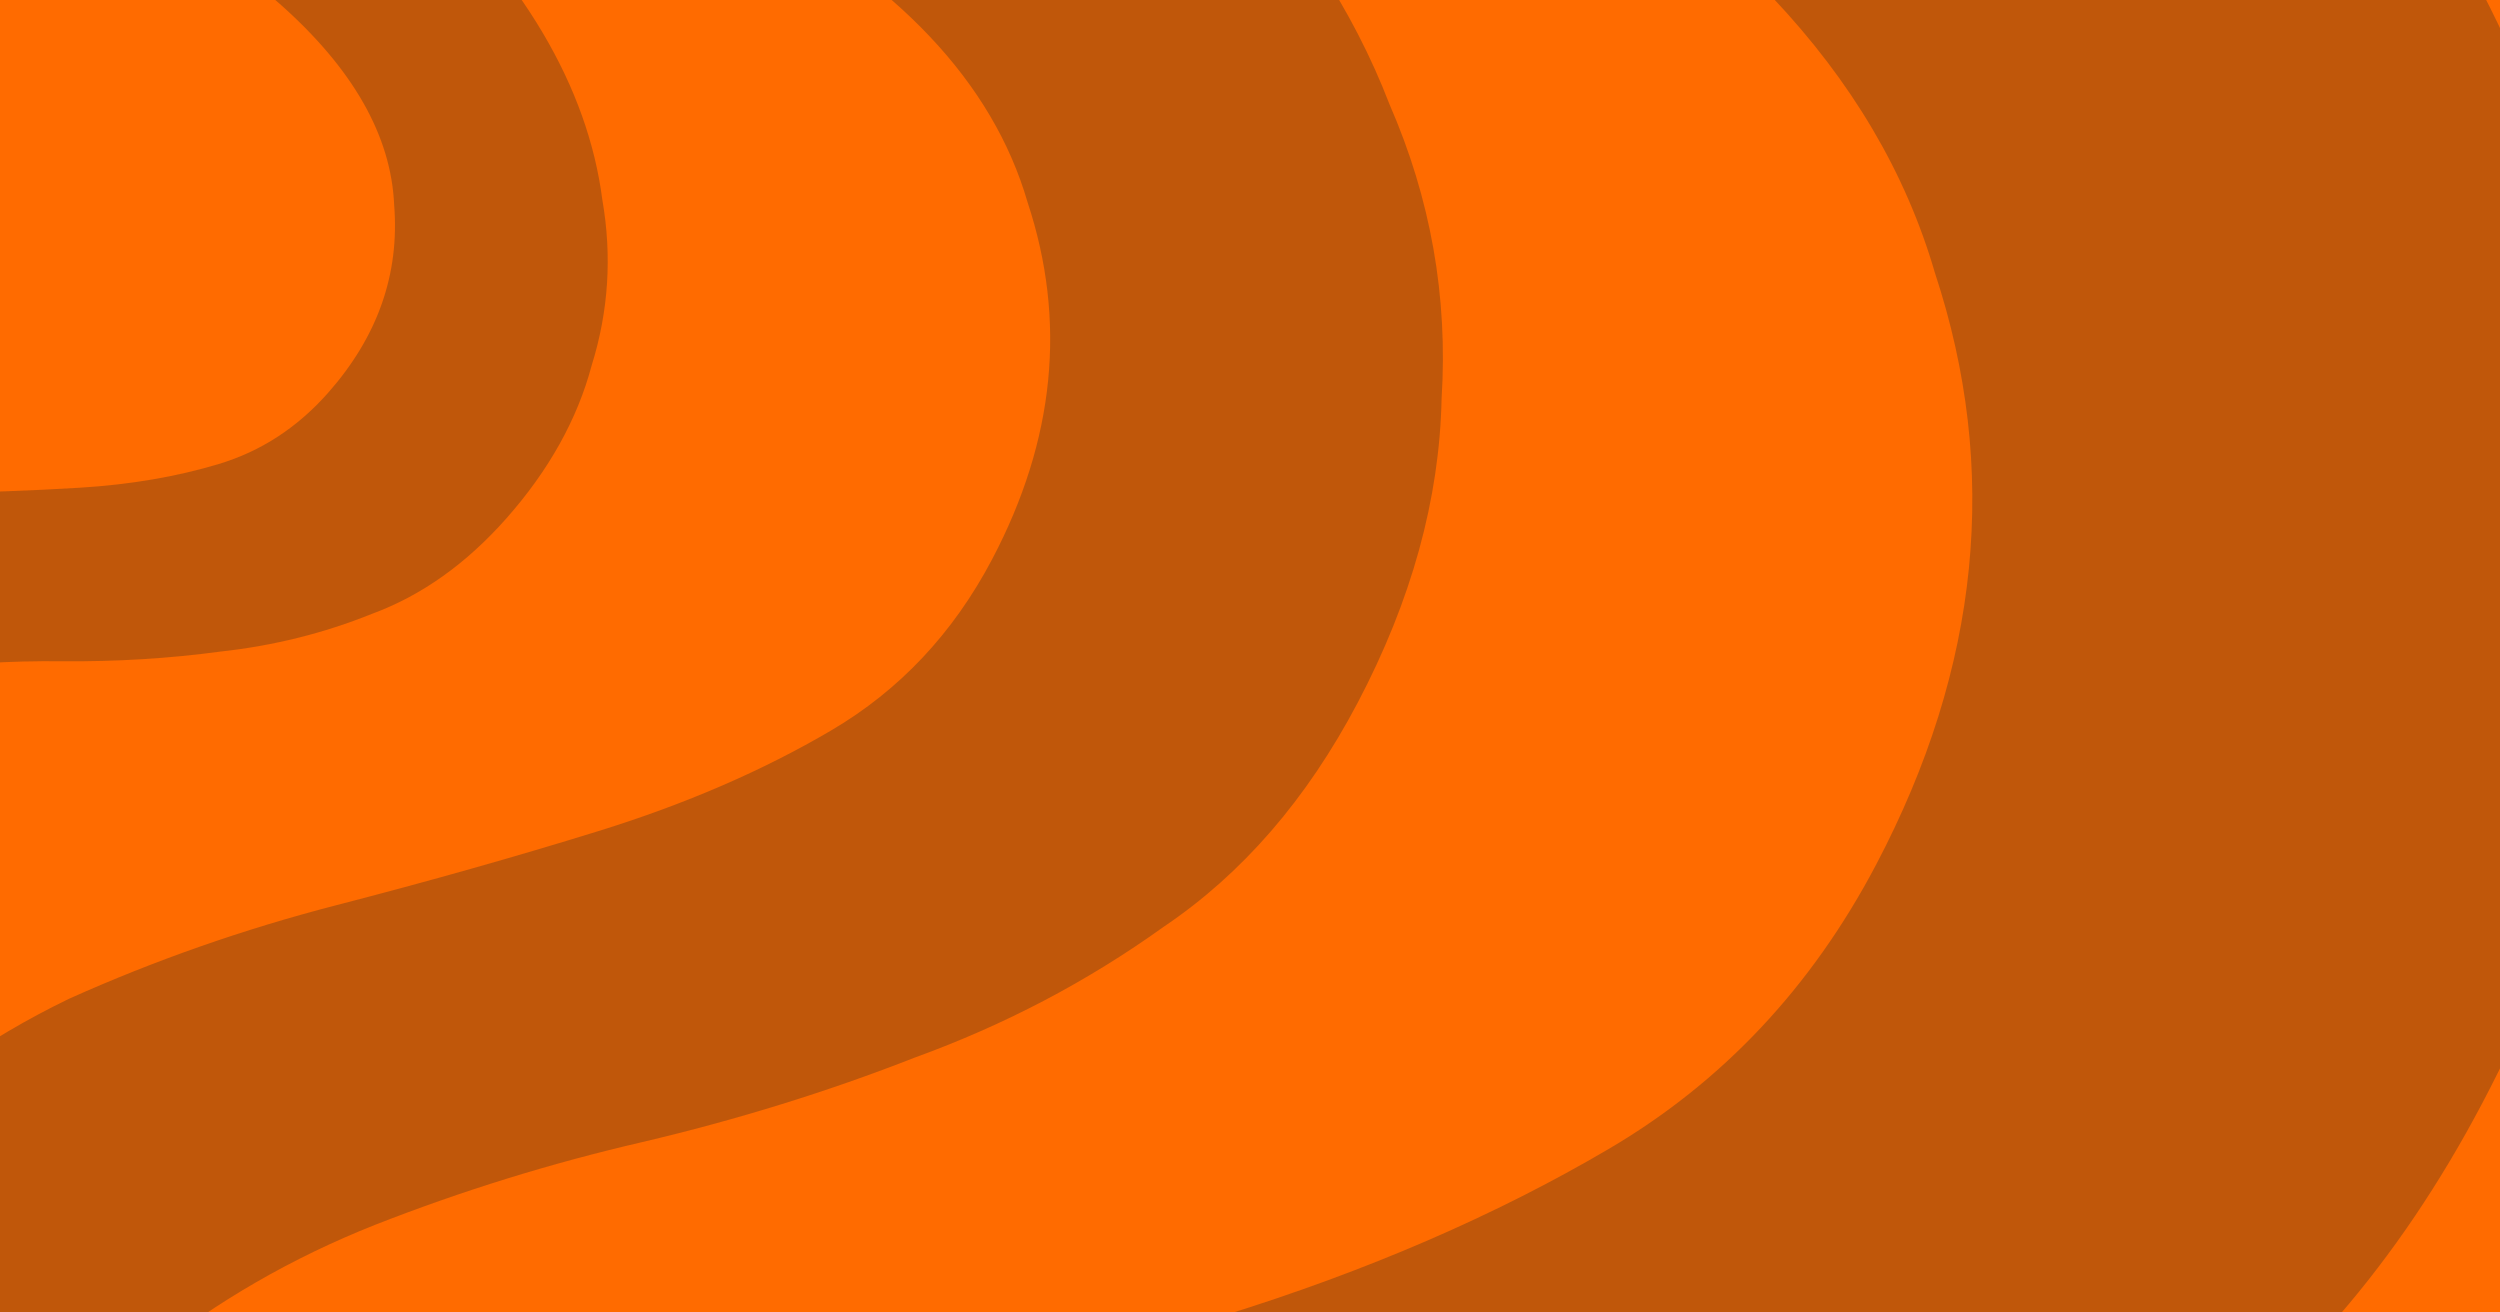 <svg width="2400" height="1260" viewBox="0 0 2400 1260" fill="none" xmlns="http://www.w3.org/2000/svg">
<g clip-path="url(#clip0_346_277)">
<rect width="2400" height="1260" fill="#FF6B00"/>
<path opacity="0.25" d="M-300.005 1366.77C-264.675 1259.96 -214.624 1174.83 -149.854 1111.38C-85.084 1047.94 -12.99 997.063 66.428 958.751C148.575 921.876 234.025 891.965 322.778 869.019C411.531 846.073 495.473 822.336 574.604 797.808C657.899 771.989 732.363 739.778 797.994 701.174C863.626 662.571 915.112 607.809 952.452 536.891C1012.77 422.33 1024.12 308.113 986.492 194.24C953.032 79.076 861.265 -18.015 711.191 -97.032C607.503 -151.626 499.148 -180.807 386.125 -184.576C277.267 -189.635 166.613 -174.736 54.164 -139.881L-49.449 -429.592C93.59 -476.212 244.384 -497.847 402.932 -494.495C561.48 -491.143 719.884 -447.804 878.144 -364.476C992.746 -304.136 1088.53 -234.54 1165.51 -155.689C1242.49 -76.838 1298.64 8.468 1333.96 100.229C1373.46 190.699 1390.11 284.823 1383.94 382.601C1381.93 479.088 1355.07 576.429 1303.37 674.624C1254.54 767.364 1192.35 839.137 1116.81 889.942C1044 942.183 964.509 983.941 878.341 1015.22C794.902 1047.93 707.441 1075.04 615.96 1096.55C528.643 1116.76 443.265 1143.23 359.826 1175.94C280.551 1207.36 207.955 1249.26 142.036 1301.65C78.846 1355.48 31.093 1429.62 -1.221 1524.09L-300.005 1366.77ZM-645.551 2459.91C-727.41 2416.81 -783.274 2350.81 -813.145 2261.93C-840.286 2174.48 -828.006 2081.65 -776.304 1983.46C-726.038 1887.99 -657.893 1828.07 -571.869 1803.68C-481.68 1778.01 -395.656 1786.72 -313.798 1829.82C-231.939 1872.93 -177.439 1938.2 -150.297 2025.65C-118.991 2111.81 -128.471 2202.62 -178.736 2298.09C-230.438 2396.29 -301.383 2458.22 -391.573 2483.89C-479.033 2511 -563.692 2503.01 -645.551 2459.91Z" fill="#051C28"/>
<path opacity="0.25" d="M-276.86 2207.01C-218.247 2029.8 -135.213 1888.57 -27.758 1783.32C79.697 1678.06 199.302 1593.66 331.059 1530.1C467.342 1468.92 609.104 1419.3 756.347 1381.23C903.59 1343.16 1042.85 1303.78 1174.13 1263.09C1312.32 1220.25 1435.86 1166.82 1544.74 1102.77C1653.62 1038.73 1739.04 947.878 1800.99 830.223C1901.06 640.165 1919.88 450.677 1857.46 261.759C1801.95 70.7 1649.71 -90.375 1400.73 -221.466C1228.71 -312.039 1048.95 -360.45 861.441 -366.702C680.843 -375.095 497.267 -350.379 310.712 -292.553L138.817 -773.188C376.12 -850.532 626.289 -886.424 889.324 -880.864C1152.36 -875.303 1415.15 -803.402 1677.71 -665.161C1867.84 -565.055 2026.75 -449.594 2154.45 -318.778C2282.16 -187.963 2375.31 -46.439 2433.92 105.793C2499.44 255.884 2527.08 412.038 2516.83 574.254C2513.49 734.328 2468.94 895.818 2383.16 1058.73C2302.15 1212.58 2198.99 1331.65 2073.66 1415.94C1952.87 1502.61 1820.99 1571.89 1678.04 1623.77C1539.61 1678.04 1394.51 1723.02 1242.74 1758.7C1097.88 1792.24 956.238 1836.15 817.81 1890.42C686.292 1942.54 565.853 2012.06 456.493 2098.97C351.659 2188.27 272.437 2311.28 218.828 2468L-276.86 2207.01ZM-850.127 4020.54C-985.932 3949.04 -1078.61 3839.55 -1128.17 3692.09C-1173.2 3547.01 -1152.82 3393.01 -1067.05 3230.1C-983.657 3071.72 -870.603 2972.31 -727.888 2931.85C-578.262 2889.26 -435.548 2903.72 -299.743 2975.22C-163.938 3046.73 -73.521 3155.02 -28.493 3300.1C23.445 3443.04 7.718 3593.7 -75.673 3752.09C-161.448 3914.99 -279.147 4017.74 -428.773 4060.34C-573.871 4105.31 -714.323 4092.05 -850.127 4020.54Z" fill="#051C28"/>
<path opacity="0.25" d="M-470.035 660.067C-436.915 607.087 -398.708 567.743 -355.412 542.038C-312.117 516.332 -266.523 498.37 -218.632 488.151C-169.458 479.067 -119.418 474.175 -68.513 473.476C-17.608 472.776 30.805 471.017 76.728 468.197C125.066 465.229 169.481 457.65 209.972 445.46C250.463 433.27 285.449 410.5 314.929 377.152C362.55 323.281 383.704 263.15 378.391 196.759C375.495 130.221 338.761 65.76 268.19 3.376C219.432 -39.726 164.811 -69.731 104.327 -86.638C46.26 -103.695 -15.402 -110.22 -80.659 -106.213L-98.434 -276.159C-15.123 -282.487 69.082 -274.314 154.183 -251.639C239.285 -228.964 319.045 -184.734 393.465 -118.947C447.356 -71.309 489.878 -21.152 521.031 31.521C552.184 84.195 571.253 137.61 578.237 191.768C587.638 245.777 584.238 298.752 568.037 350.694C554.252 402.488 526.951 451.472 486.133 497.647C447.582 541.257 404.585 571.797 357.142 589.266C310.982 607.869 262.598 619.938 211.992 625.471C162.668 632.138 111.912 635.255 59.724 634.82C9.953 634.236 -39.595 637.278 -88.918 643.946C-135.825 650.465 -180.508 663.519 -222.968 683.108C-264.145 703.832 -299.668 737.552 -329.535 784.268L-470.035 660.067ZM-800.336 1204.38C-838.829 1170.35 -860.284 1127.39 -864.702 1075.5C-867.837 1024.75 -848.995 976.281 -808.177 930.105C-768.492 885.213 -723.839 861.85 -674.217 860.016C-622.178 858.034 -576.912 874.057 -538.419 908.085C-499.926 942.112 -479.111 984.503 -475.977 1035.26C-470.425 1085.86 -487.492 1133.61 -527.176 1178.51C-567.995 1224.68 -614.423 1248.76 -666.462 1250.74C-717.218 1253.86 -761.843 1238.4 -800.336 1204.38Z" fill="#051C28"/>
</g>
<defs>
<clipPath id="clip0_346_277">
<rect width="2400" height="1260" fill="white"/>
</clipPath>
</defs>
</svg>
